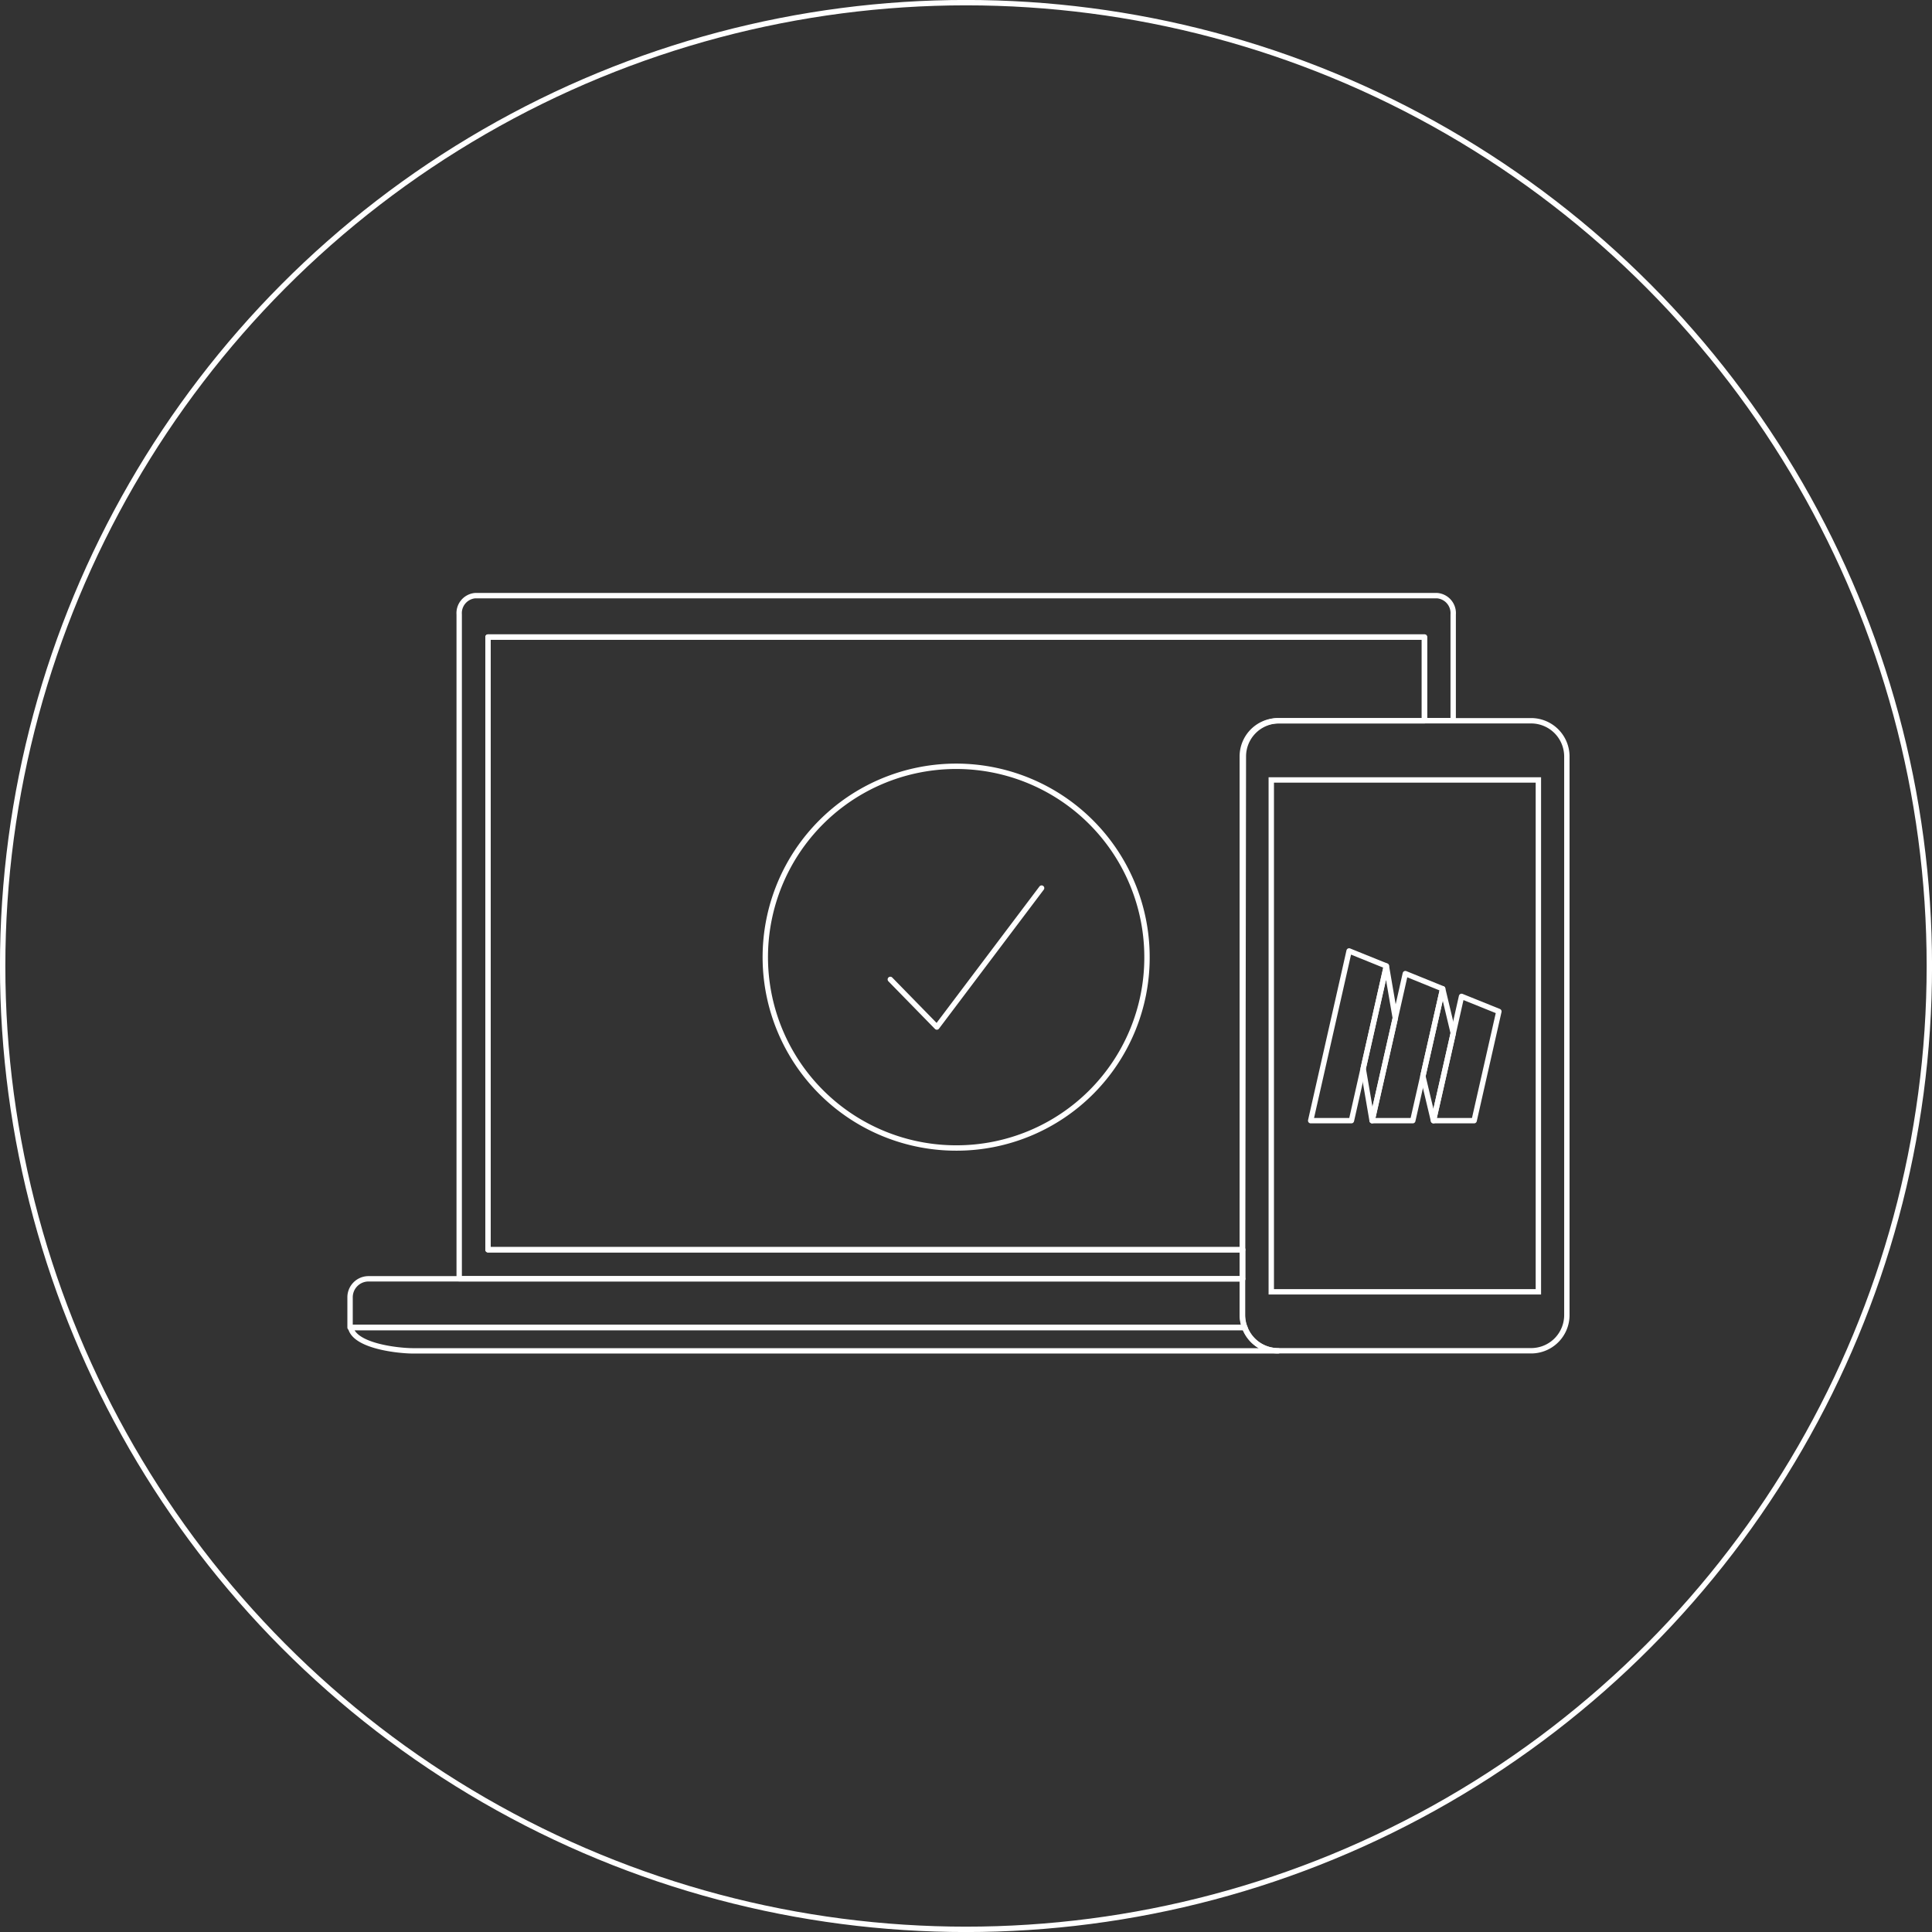<svg id="Layer_1" data-name="Layer 1" xmlns="http://www.w3.org/2000/svg" viewBox="0 0 233.34 233.34"><rect x="0" y="0" width="233.34" height="233.34" fill="#333333" stroke="none"/><defs><style>.cls-1,.cls-2,.cls-3{fill:none;stroke:#fff;stroke-width:0.65px;}.cls-1{stroke-linecap:round;}.cls-1,.cls-2{stroke-linejoin:round;}.cls-3{stroke-miterlimit:10;}</style></defs><title>Icons for app 3_white on black</title><path class="cls-1" d="M163.59,140.71a23.05,23.05,0,1,0-23,23A23,23,0,0,0,163.59,140.71Zm-31,2.64,5.62,5.75,12.65-16.78" transform="translate(-25.06 -25.06)"/><path class="cls-2" d="M159.16,179.51h16V176H84V102H197.1v10.1h3.47V99.28A2.12,2.12,0,0,0,198.64,97H82.44a2.12,2.12,0,0,0-1.92,2.27v80.23h78.64Z" transform="translate(-25.06 -25.06)"/><path class="cls-2" d="M175.41,185.39h-108c.48,2.29,5.89,2.82,7.51,2.82H179.43A4.31,4.31,0,0,1,175.41,185.39Z" transform="translate(-25.06 -25.06)"/><path class="cls-2" d="M175.13,183.9v-4.39H69.52a2.23,2.23,0,0,0-2.18,2.26v3.62H175.41A4.11,4.11,0,0,1,175.13,183.9Z" transform="translate(-25.06 -25.06)"/><path class="cls-2" d="M175.23,116.41a4.31,4.31,0,0,1,4.28-4.3H197.1V102H84v74h91.14Z" transform="translate(-25.06 -25.06)"/><path class="cls-3" d="M210,112.11h-30.6a4.31,4.31,0,0,0-4.3,4.3V183.9a4.11,4.11,0,0,0,.28,1.49,4.31,4.31,0,0,0,4,2.81H210a4.31,4.31,0,0,0,4.3-4.3V116.41A4.32,4.32,0,0,0,210,112.11Z" transform="translate(-25.06 -25.06)"/><rect class="cls-3" x="153.54" y="94.2" width="32.26" height="61.82"/><polygon class="cls-2" points="174.24 119.42 171.85 129.98 173.13 135.35 175.52 124.78 174.24 119.42"/><polygon class="cls-2" points="169.32 119.42 169.32 119.42 169.32 119.42 169.32 119.42"/><polygon class="cls-2" points="167.44 116.67 164.64 129.06 165.72 135.35 168.52 122.96 167.44 116.67"/><polygon class="cls-2" points="162.94 114.85 162.53 116.67 162.53 116.67 162.53 116.67 158.3 135.35 163.22 135.35 164.64 129.06 167.44 116.67 162.94 114.85"/><polygon class="cls-2" points="169.73 117.59 169.32 119.42 169.32 119.42 168.52 122.96 165.72 135.35 170.63 135.35 171.85 129.98 174.24 119.42 169.73 117.59"/><polygon class="cls-2" points="176.52 120.34 175.52 124.78 173.13 135.35 178.04 135.35 181.03 122.16 176.52 120.34"/><circle class="cls-2" cx="116.67" cy="116.67" r="116.35"/></svg>